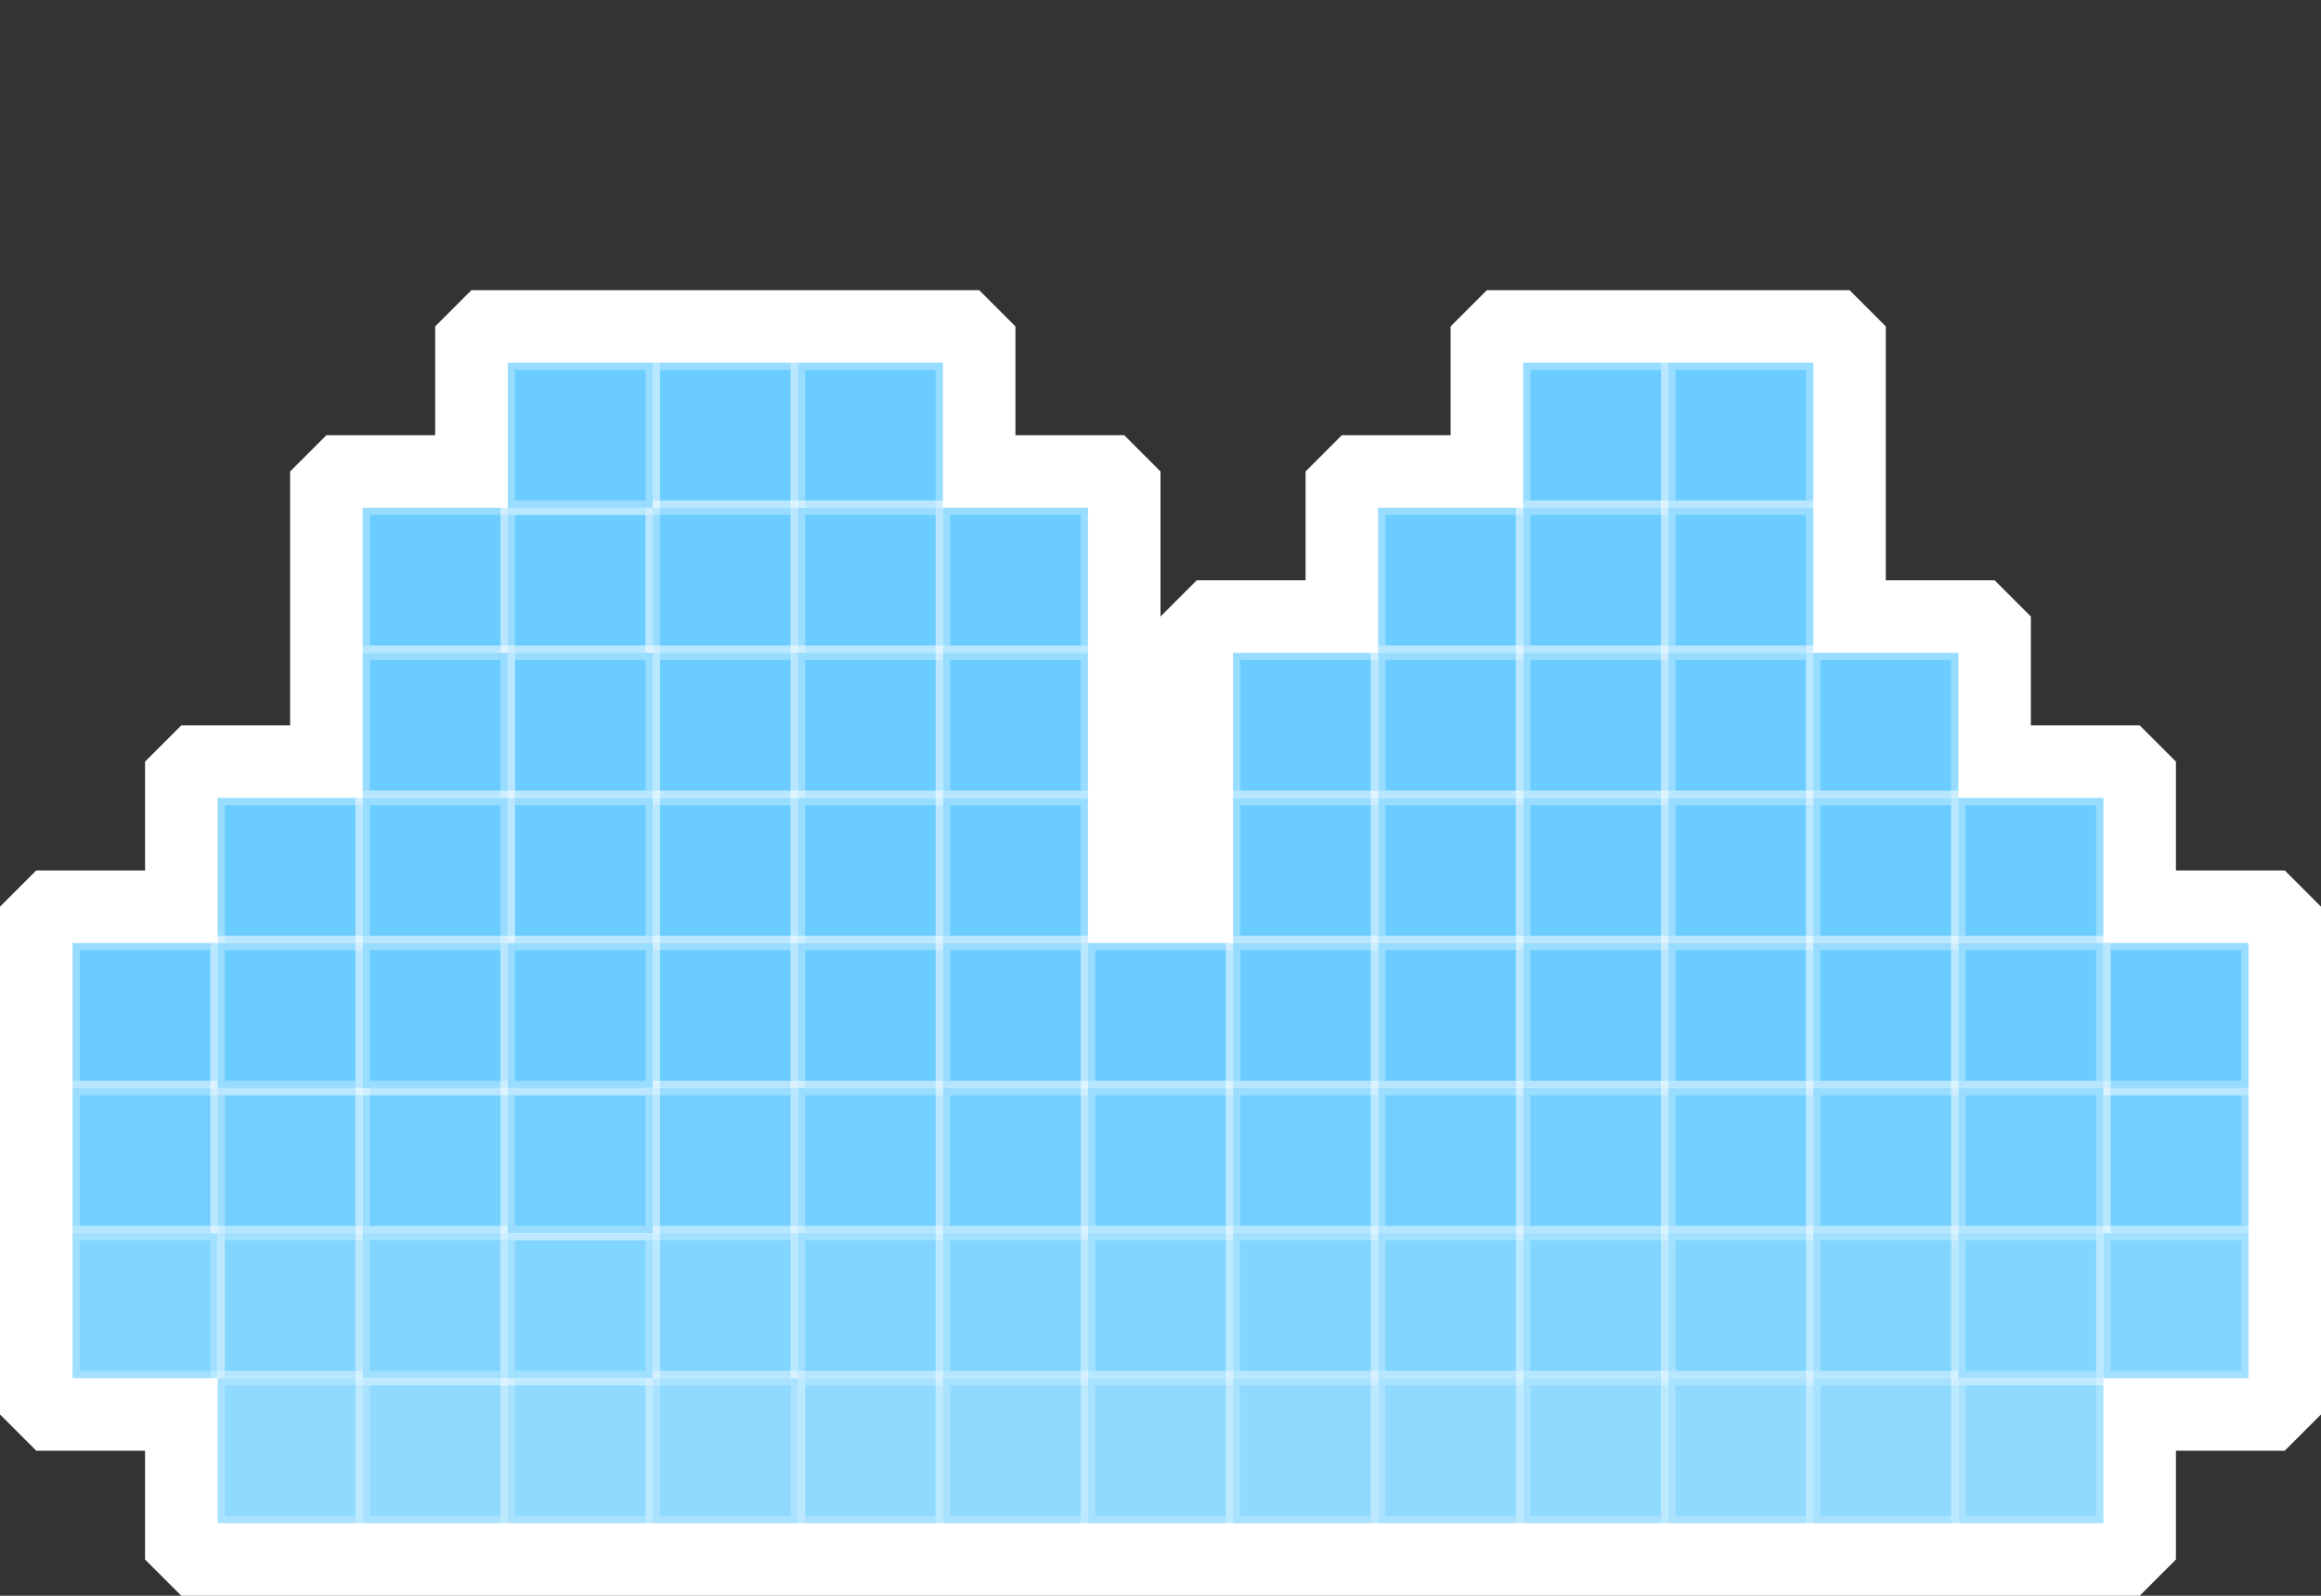 <?xml version="1.0" encoding="UTF-8"?>
<svg width="160px" height="110px" viewBox="0 0 160 110" version="1.1" xmlns="http://www.w3.org/2000/svg" xmlns:xlink="http://www.w3.org/1999/xlink">
    <rect x="0" y="0" width="160" height="110" fill="#333333" stroke="none"/>
    <title>cloud-2</title>
    <g id="cloud-2" stroke="none" stroke-width="1" fill="none" fill-rule="evenodd">
        <path d="M67.5,22.5 L67.5,32.5 L77.5,32.5 L77.5,62.5 L82.5,62.5 L82.5,42.5 L92.5,42.5 L92.5,32.5 L102.5,32.5 L102.5,22.5 L127.5,22.5 L127.5,42.5 L137.5,42.5 L137.5,52.5 L147.5,52.5 L147.5,62.5 L157.5,62.5 L157.5,97.5 L147.5,97.5 L147.5,107.5 L12.5,107.5 L12.5,97.5 L2.5,97.5 L2.5,62.5 L12.5,62.5 L12.5,52.5 L22.5,52.5 L22.5,32.5 L32.5,32.5 L32.5,22.5 L67.5,22.5 Z" id="Path" stroke="#FFFFFF" stroke-width="5" fill="#FFFFFF" stroke-linejoin="bevel"></path>
        <g id="Group" transform="translate(5, 25)" fill="#6BCDFF" stroke="#FFFFFF" stroke-opacity="0.306">
            <rect id="Rectangle" x="40" y="0" width="10" height="10"></rect>
            <rect id="Rectangle-Copy-11" x="50" y="0" width="10" height="10"></rect>
            <rect id="Rectangle-Copy" x="10" y="30" width="10" height="10"></rect>
            <rect id="Rectangle-Copy-2" x="0" y="40" width="10" height="10"></rect>
            <rect id="Rectangle-Copy-13" opacity="0.951" x="0" y="50" width="10" height="10"></rect>
            <rect id="Rectangle-Copy-3" x="20" y="10" width="10" height="10"></rect>
            <rect id="Rectangle-Copy-14" x="30" y="10" width="10" height="10"></rect>
            <rect id="Rectangle-Copy-4" x="40" y="10" width="10" height="10"></rect>
            <rect id="Rectangle-Copy-15" x="50" y="10" width="10" height="10"></rect>
            <rect id="Rectangle-Copy-5" x="40" y="20" width="10" height="10"></rect>
            <rect id="Rectangle-Copy-16" x="50" y="20" width="10" height="10"></rect>
            <rect id="Rectangle-Copy-6" x="40" y="30" width="10" height="10"></rect>
            <rect id="Rectangle-Copy-17" x="50" y="30" width="10" height="10"></rect>
            <rect id="Rectangle-Copy-7" x="40" y="40" width="10" height="10"></rect>
            <rect id="Rectangle-Copy-18" x="50" y="40" width="10" height="10"></rect>
            <rect id="Rectangle-Copy-8" opacity="0.951" x="40" y="50" width="10" height="10"></rect>
            <rect id="Rectangle-Copy-19" opacity="0.951" x="50" y="50" width="10" height="10"></rect>
            <rect id="Rectangle-Copy-9" opacity="0.851" x="40" y="60" width="10" height="10"></rect>
            <rect id="Rectangle-Copy-20" opacity="0.851" x="50" y="60" width="10" height="10"></rect>
            <rect id="Rectangle-Copy-10" opacity="0.951" x="140" y="50" width="10" height="10"></rect>
            <rect id="Rectangle-Copy-21" opacity="0.748" x="50" y="70" width="10" height="10"></rect>
            <rect id="Rectangle-Copy-32" opacity="0.951" x="10" y="50" width="10" height="10"></rect>
            <rect id="Rectangle-Copy-31" x="30" y="0" width="10" height="10"></rect>
            <rect id="Rectangle-Copy-30" opacity="0.851" x="10" y="60" width="10" height="10"></rect>
            <rect id="Rectangle-Copy-28" x="60" y="10" width="10" height="10"></rect>
            <rect id="Rectangle-Copy-27" x="60" y="20" width="10" height="10"></rect>
            <rect id="Rectangle-Copy-26" x="60" y="30" width="10" height="10"></rect>
            <rect id="Rectangle-Copy-25" x="60" y="40" width="10" height="10"></rect>
            <rect id="Rectangle-Copy-24" opacity="0.951" x="60" y="50" width="10" height="10"></rect>
            <rect id="Rectangle-Copy-23" opacity="0.851" x="60" y="60" width="10" height="10"></rect>
            <rect id="Rectangle-Copy-22" opacity="0.748" x="60" y="70" width="10" height="10"></rect>
            <rect id="Rectangle-Copy-43" opacity="0.851" x="0" y="60" width="10" height="10"></rect>
            <rect id="Rectangle-Copy-42" opacity="0.748" x="10" y="70" width="10" height="10"></rect>
            <rect id="Rectangle-Copy-36" x="70" y="40" width="10" height="10"></rect>
            <rect id="Rectangle-Copy-35" opacity="0.951" x="70" y="50" width="10" height="10"></rect>
            <rect id="Rectangle-Copy-34" opacity="0.851" x="70" y="60" width="10" height="10"></rect>
            <rect id="Rectangle-Copy-33" opacity="0.748" x="70" y="70" width="10" height="10"></rect>
            <rect id="Rectangle-Copy-54" opacity="0.748" x="20" y="70" width="10" height="10"></rect>
            <rect id="Rectangle-Copy-53" opacity="0.748" x="30" y="70" width="10" height="10"></rect>
            <rect id="Rectangle-Copy-49" x="80" y="20" width="10" height="10"></rect>
            <rect id="Rectangle-Copy-48" x="80" y="30" width="10" height="10"></rect>
            <rect id="Rectangle-Copy-47" x="80" y="40" width="10" height="10"></rect>
            <rect id="Rectangle-Copy-46" opacity="0.951" x="80" y="50" width="10" height="10"></rect>
            <rect id="Rectangle-Copy-45" opacity="0.851" x="80" y="60" width="10" height="10"></rect>
            <rect id="Rectangle-Copy-44" opacity="0.748" x="80" y="70" width="10" height="10"></rect>
            <rect id="Rectangle-Copy-64" opacity="0.748" x="40" y="70" width="10" height="10"></rect>
            <rect id="Rectangle-Copy-61" x="90" y="10" width="10" height="10"></rect>
            <rect id="Rectangle-Copy-60" x="90" y="20" width="10" height="10"></rect>
            <rect id="Rectangle-Copy-59" x="90" y="30" width="10" height="10"></rect>
            <rect id="Rectangle-Copy-58" x="90" y="40" width="10" height="10"></rect>
            <rect id="Rectangle-Copy-57" opacity="0.951" x="90" y="50" width="10" height="10"></rect>
            <rect id="Rectangle-Copy-56" opacity="0.851" x="90" y="60" width="10" height="10"></rect>
            <rect id="Rectangle-Copy-55" opacity="0.748" x="90" y="70" width="10" height="10"></rect>
            <rect id="Rectangle-Copy-76" x="30" y="20" width="10" height="10"></rect>
            <rect id="Rectangle-Copy-73" x="100" y="0" width="10" height="10"></rect>
            <rect id="Rectangle-Copy-72" x="100" y="10" width="10" height="10"></rect>
            <rect id="Rectangle-Copy-71" x="100" y="20" width="10" height="10"></rect>
            <rect id="Rectangle-Copy-70" x="100" y="30" width="10" height="10"></rect>
            <rect id="Rectangle-Copy-69" x="100" y="40" width="10" height="10"></rect>
            <rect id="Rectangle-Copy-68" opacity="0.951" x="100" y="50" width="10" height="10"></rect>
            <rect id="Rectangle-Copy-67" opacity="0.851" x="100" y="60" width="10" height="10"></rect>
            <rect id="Rectangle-Copy-66" opacity="0.748" x="100" y="70" width="10" height="10"></rect>
            <rect id="Rectangle-Copy-86" x="20" y="20" width="10" height="10"></rect>
            <rect id="Rectangle-Copy-85" opacity="0.951" x="20" y="50" width="10" height="10"></rect>
            <rect id="Rectangle-Copy-84" x="110" y="0" width="10" height="10"></rect>
            <rect id="Rectangle-Copy-83" x="110" y="10" width="10" height="10"></rect>
            <rect id="Rectangle-Copy-82" x="110" y="20" width="10" height="10"></rect>
            <rect id="Rectangle-Copy-81" x="110" y="30" width="10" height="10"></rect>
            <rect id="Rectangle-Copy-80" x="110" y="40" width="10" height="10"></rect>
            <rect id="Rectangle-Copy-79" opacity="0.951" x="110" y="50" width="10" height="10"></rect>
            <rect id="Rectangle-Copy-78" opacity="0.851" x="110" y="60" width="10" height="10"></rect>
            <rect id="Rectangle-Copy-77" opacity="0.748" x="110" y="70" width="10" height="10"></rect>
            <rect id="Rectangle-Copy-97" x="10" y="40" width="10" height="10"></rect>
            <rect id="Rectangle-Copy-96" x="30" y="30" width="10" height="10"></rect>
            <rect id="Rectangle-Copy-95" opacity="0.851" x="20" y="60" width="10" height="10"></rect>
            <rect id="Rectangle-Copy-94" x="20" y="30" width="10" height="10"></rect>
            <rect id="Rectangle-Copy-93" x="120" y="20" width="10" height="10"></rect>
            <rect id="Rectangle-Copy-92" x="120" y="30" width="10" height="10"></rect>
            <rect id="Rectangle-Copy-91" x="120" y="40" width="10" height="10"></rect>
            <rect id="Rectangle-Copy-90" opacity="0.951" x="120" y="50" width="10" height="10"></rect>
            <rect id="Rectangle-Copy-89" opacity="0.851" x="120" y="60" width="10" height="10"></rect>
            <rect id="Rectangle-Copy-88" opacity="0.748" x="120" y="70" width="10" height="10"></rect>
            <rect id="Rectangle-Copy-109" opacity="0.851" x="30" y="60" width="10" height="10"></rect>
            <rect id="Rectangle-Copy-108" x="20" y="40" width="10" height="10"></rect>
            <rect id="Rectangle-Copy-107" opacity="0.951" x="30" y="50" width="10" height="10"></rect>
            <rect id="Rectangle-Copy-106" x="30" y="40" width="10" height="10"></rect>
            <rect id="Rectangle-Copy-105" opacity="0.748" x="130" y="70" width="10" height="10"></rect>
            <rect id="Rectangle-Copy-104" x="130" y="30" width="10" height="10"></rect>
            <rect id="Rectangle-Copy-103" x="140" y="40" width="10" height="10"></rect>
            <rect id="Rectangle-Copy-102" x="130" y="40" width="10" height="10"></rect>
            <rect id="Rectangle-Copy-101" opacity="0.951" x="130" y="50" width="10" height="10"></rect>
            <rect id="Rectangle-Copy-100" opacity="0.851" x="130" y="60" width="10" height="10"></rect>
            <rect id="Rectangle-Copy-99" opacity="0.851" x="140" y="60" width="10" height="10"></rect>
        </g>
    </g>
</svg>